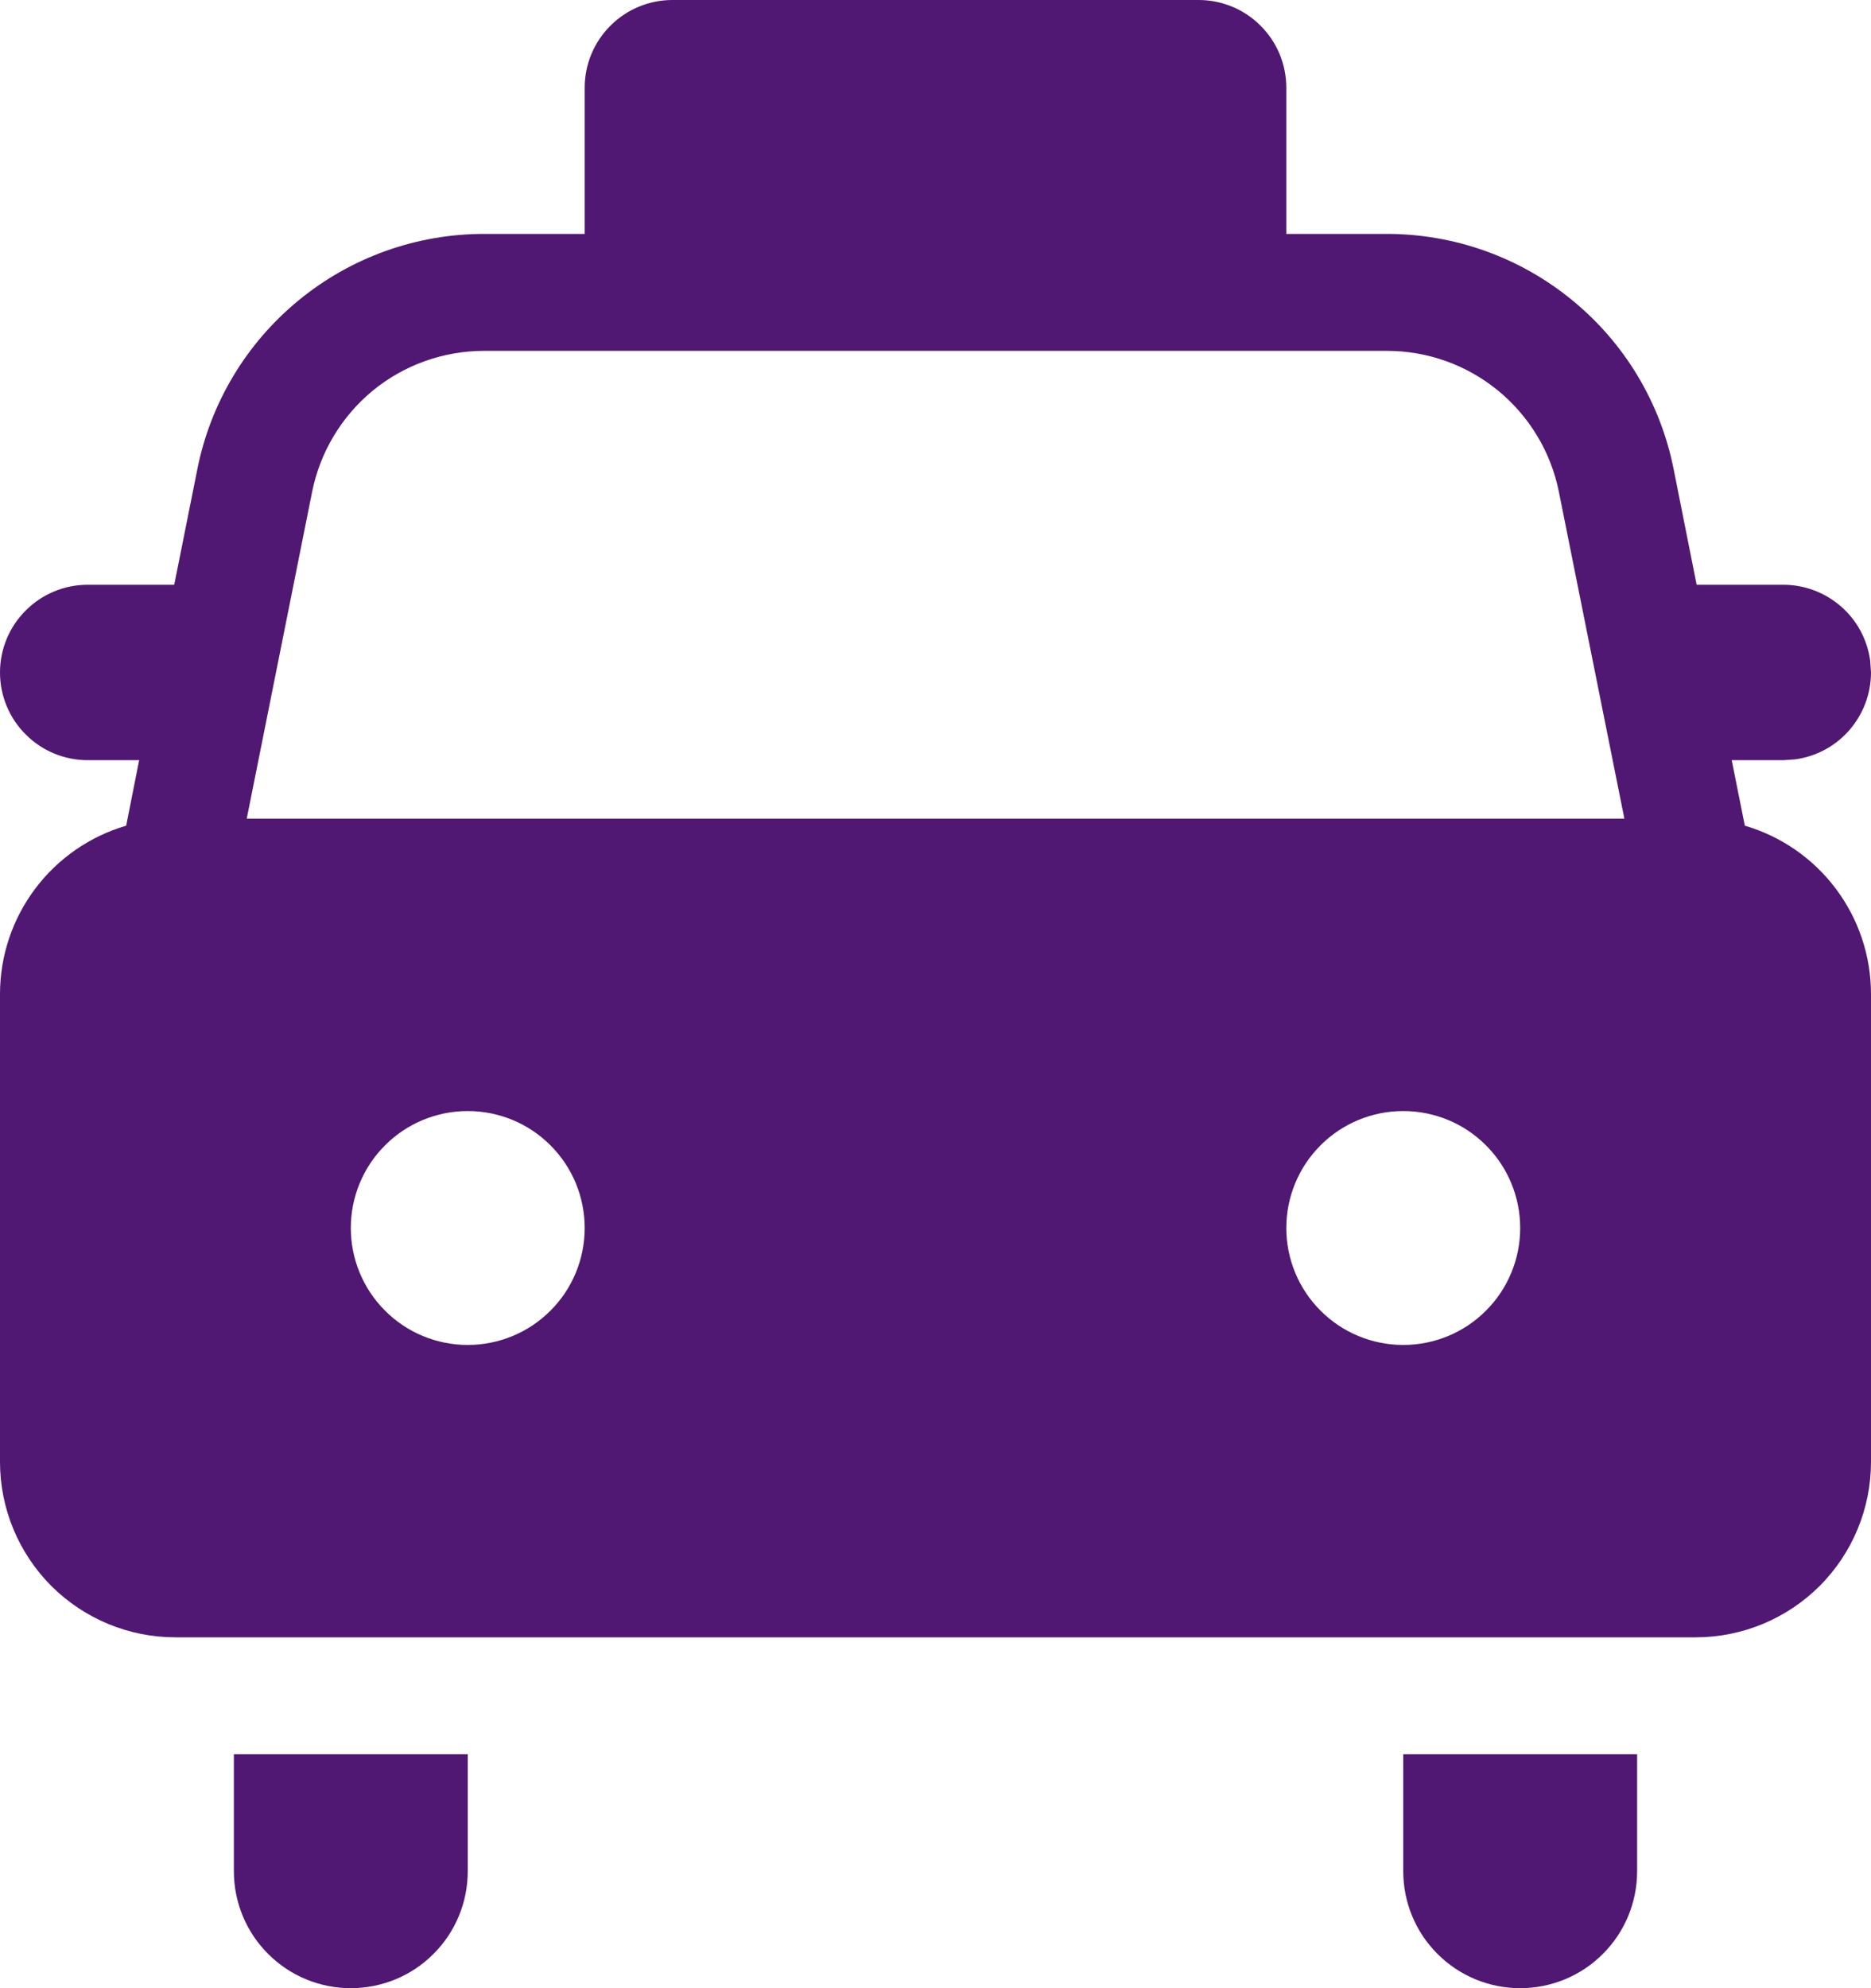 <svg width="16" height="17" viewBox="0 0 16 17" fill="none" xmlns="http://www.w3.org/2000/svg">
<path d="M5.75 0C5.551 0 5.36 0.079 5.22 0.22C5.079 0.36 5 0.551 5 0.75V2H4.14C3.562 2 3.002 2.2 2.555 2.567C2.108 2.933 1.801 3.443 1.688 4.01L1.49 5H0.75C0.551 5 0.36 5.079 0.22 5.22C0.079 5.36 2.84469e-08 5.551 2.84469e-08 5.75C2.84469e-08 5.949 0.079 6.14 0.22 6.28C0.36 6.421 0.551 6.5 0.75 6.5H1.19L1.079 7.06C0.768 7.151 0.494 7.341 0.3 7.6C0.105 7.86 -6.31343e-05 8.176 2.84469e-08 8.5V12.5C2.84469e-08 12.898 0.158 13.279 0.439 13.561C0.721 13.842 1.102 14 1.5 14H14.5C14.898 14 15.279 13.842 15.561 13.561C15.842 13.279 16 12.898 16 12.5V8.5C16 8.176 15.895 7.86 15.7 7.6C15.506 7.341 15.232 7.151 14.921 7.06L14.809 6.5H15.25L15.352 6.493C15.532 6.468 15.696 6.38 15.815 6.243C15.934 6.106 16 5.931 16 5.75L15.993 5.648C15.968 5.468 15.88 5.304 15.743 5.185C15.606 5.066 15.431 5 15.25 5H14.509L14.312 4.01C14.199 3.443 13.893 2.933 13.445 2.567C12.998 2.2 12.438 2 11.86 2H11V0.75C11 0.551 10.921 0.36 10.78 0.22C10.64 0.079 10.449 0 10.25 0H5.75ZM4.14 3H11.86C12.207 3 12.543 3.12 12.811 3.34C13.079 3.56 13.263 3.866 13.331 4.206L13.891 7H2.11L2.669 4.206C2.737 3.866 2.921 3.56 3.188 3.34C3.456 3.12 3.793 3 4.14 3ZM3 10.5C3 10.235 3.105 9.98 3.293 9.793C3.48 9.605 3.735 9.5 4 9.5C4.265 9.5 4.52 9.605 4.707 9.793C4.895 9.98 5 10.235 5 10.5C5 10.765 4.895 11.02 4.707 11.207C4.52 11.395 4.265 11.5 4 11.5C3.735 11.5 3.48 11.395 3.293 11.207C3.105 11.02 3 10.765 3 10.5ZM11 10.5C11 10.235 11.105 9.98 11.293 9.793C11.48 9.605 11.735 9.5 12 9.5C12.265 9.5 12.52 9.605 12.707 9.793C12.895 9.98 13 10.235 13 10.5C13 10.765 12.895 11.02 12.707 11.207C12.52 11.395 12.265 11.5 12 11.5C11.735 11.5 11.48 11.395 11.293 11.207C11.105 11.02 11 10.765 11 10.5ZM4 16V15H2V16C2 16.265 2.105 16.52 2.293 16.707C2.48 16.895 2.735 17 3 17C3.265 17 3.52 16.895 3.707 16.707C3.895 16.52 4 16.265 4 16ZM14 15V16C14 16.265 13.895 16.52 13.707 16.707C13.52 16.895 13.265 17 13 17C12.735 17 12.48 16.895 12.293 16.707C12.105 16.52 12 16.265 12 16V15H14Z" fill="#501872"/>
</svg>
